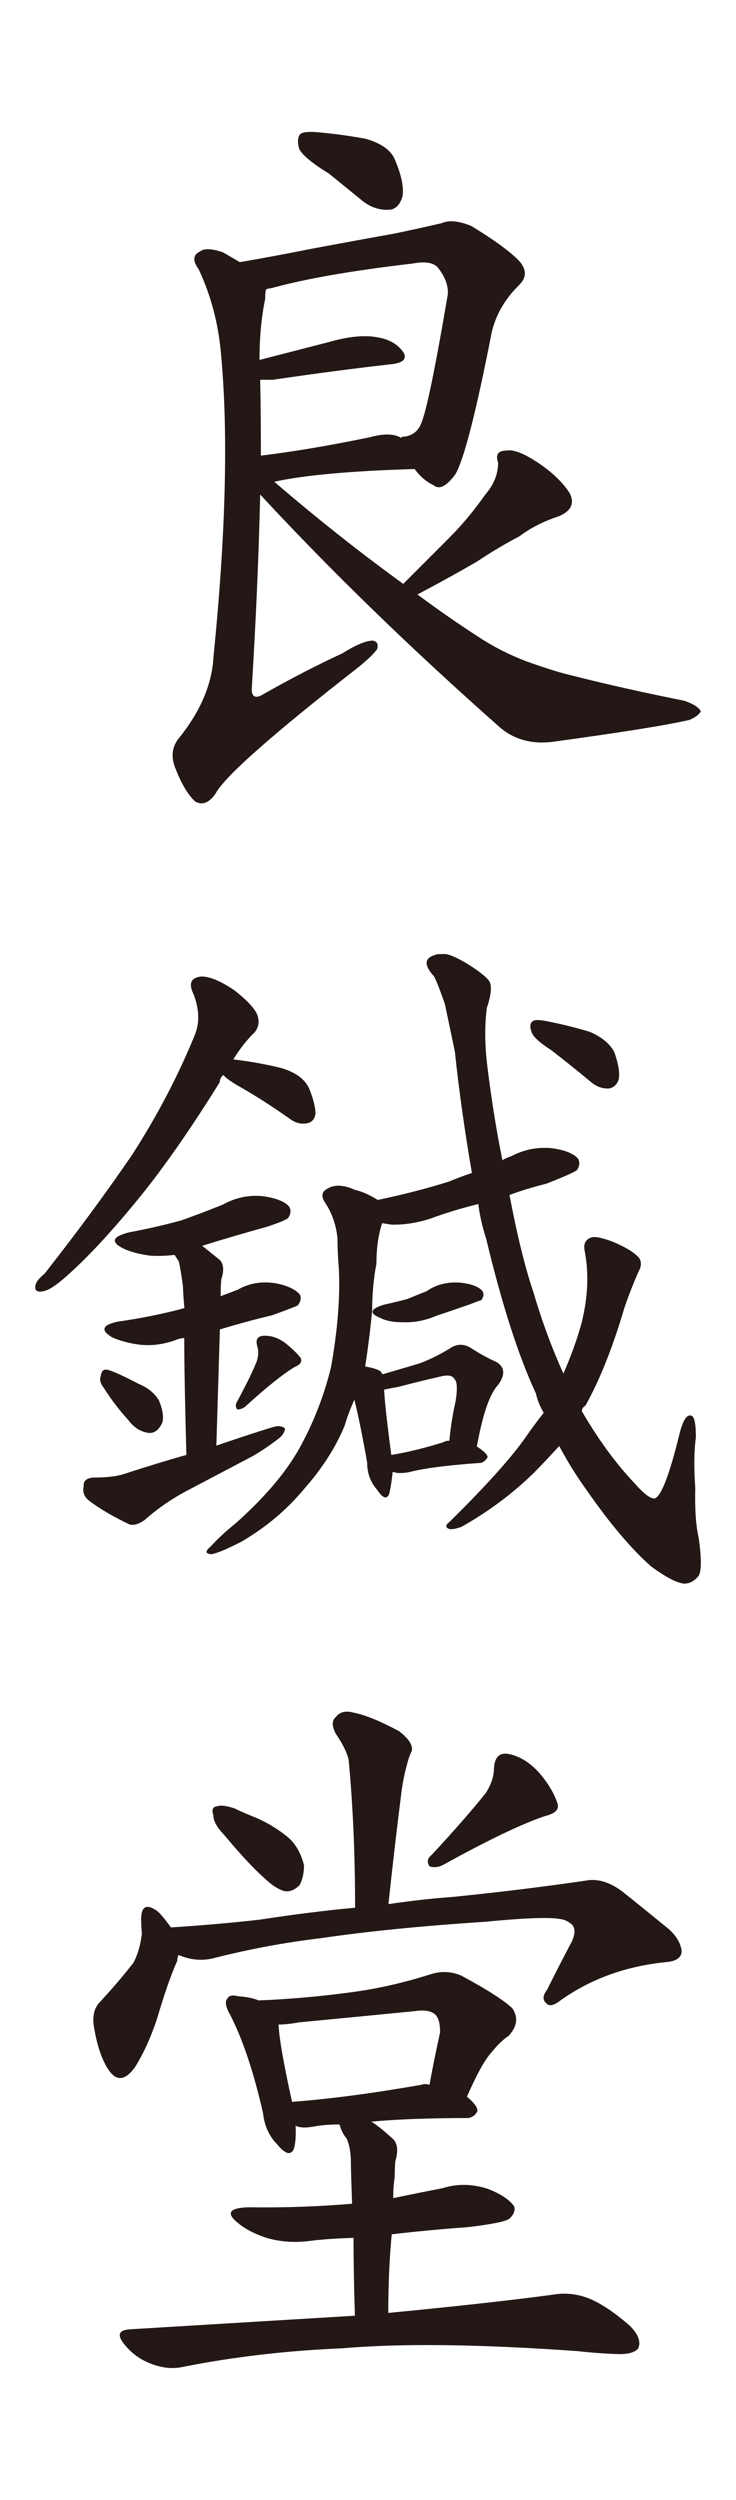 <?xml version="1.0" encoding="utf-8"?>
<!-- Generator: Adobe Illustrator 16.0.3, SVG Export Plug-In . SVG Version: 6.00 Build 0)  -->
<!DOCTYPE svg PUBLIC "-//W3C//DTD SVG 1.1//EN" "http://www.w3.org/Graphics/SVG/1.1/DTD/svg11.dtd">
<svg version="1.1" id="レイヤー_1" xmlns="http://www.w3.org/2000/svg" xmlns:xlink="http://www.w3.org/1999/xlink" x="0px"
	 y="0px" width="11.688px" height="39.688px" viewBox="0 0 11.688 39.688" enable-background="new 0 0 11.688 39.688"
	 xml:space="preserve">
<g>
	<path fill="#231815" d="M7.617,10.123c0.219,0.143,0.461,0.267,0.732,0.372c0.291,0.104,0.518,0.176,0.674,0.214
		c0.555,0.142,1.172,0.281,1.846,0.416c0.15,0.053,0.236,0.109,0.26,0.169c-0.031,0.053-0.09,0.098-0.182,0.135
		c-0.352,0.082-1.08,0.199-2.182,0.349c-0.322,0.038-0.596-0.038-0.82-0.225C6.528,10.3,5.257,9.066,4.132,7.851
		c-0.022,0.953-0.067,1.988-0.135,3.105c0.008,0.112,0.068,0.135,0.181,0.067c0.434-0.247,0.854-0.464,1.259-0.651
		c0.203-0.128,0.361-0.195,0.473-0.203c0.076,0.008,0.102,0.053,0.08,0.135c-0.047,0.068-0.146,0.165-0.305,0.293
		c-1.373,1.072-2.125,1.739-2.261,2.001c-0.105,0.15-0.214,0.192-0.327,0.124c-0.112-0.105-0.213-0.274-0.304-0.506
		c-0.082-0.188-0.067-0.352,0.045-0.494c0.346-0.428,0.529-0.859,0.552-1.294c0.194-1.928,0.236-3.514,0.124-4.759
		c-0.038-0.502-0.158-0.967-0.36-1.396c-0.098-0.134-0.09-0.228,0.023-0.281c0.06-0.051,0.18-0.048,0.36,0.012
		c0.067,0.038,0.157,0.09,0.27,0.157c0.316-0.052,0.698-0.124,1.148-0.213c0.48-0.09,0.911-0.169,1.294-0.237
		c0.285-0.059,0.539-0.116,0.765-0.168c0.111-0.052,0.27-0.038,0.471,0.045C7.865,3.82,8.125,4.01,8.26,4.16
		c0.104,0.128,0.1,0.249-0.012,0.361C8.024,4.739,7.877,4.99,7.809,5.274c-0.246,1.26-0.438,2.01-0.574,2.25
		c-0.141,0.195-0.258,0.255-0.348,0.18C6.776,7.653,6.674,7.566,6.584,7.446c-1.013,0.03-1.755,0.097-2.228,0.202
		c0.69,0.593,1.373,1.133,2.048,1.621l0.73-0.731c0.201-0.202,0.393-0.431,0.572-0.686C7.844,7.693,7.91,7.524,7.91,7.344
		c-0.045-0.128,0-0.191,0.135-0.191c0.105-0.022,0.271,0.042,0.496,0.191c0.225,0.15,0.393,0.311,0.506,0.484
		c0.082,0.165,0.023,0.288-0.18,0.371c-0.232,0.075-0.439,0.18-0.619,0.315C8.031,8.628,7.809,8.759,7.584,8.909
		c-0.256,0.15-0.572,0.326-0.955,0.528C6.951,9.677,7.281,9.906,7.617,10.123z M4.301,4.577c-0.03,0-0.057,0.007-0.079,0.022
		C4.215,4.637,4.211,4.685,4.211,4.746C4.15,5.038,4.121,5.36,4.121,5.714l1.09-0.281c0.316-0.091,0.574-0.117,0.778-0.079
		c0.188,0.03,0.326,0.108,0.416,0.237c0.061,0.104,0,0.168-0.181,0.19c-0.54,0.06-1.169,0.142-1.89,0.248H4.132
		c0.008,0.375,0.011,0.776,0.011,1.204c0.503-0.06,1.081-0.158,1.733-0.292c0.217-0.061,0.383-0.057,0.496,0.011
		c0-0.016,0.021-0.022,0.066-0.022c0.121-0.023,0.203-0.09,0.248-0.203C6.768,6.546,6.91,5.86,7.112,4.667
		c0.008-0.135-0.045-0.273-0.156-0.416C6.887,4.168,6.752,4.146,6.551,4.184C5.59,4.296,4.84,4.427,4.301,4.577z M4.75,2.361
		C4.72,2.248,4.728,2.17,4.773,2.124c0.044-0.03,0.146-0.038,0.304-0.022c0.24,0.022,0.483,0.056,0.732,0.101
		C6.04,2.271,6.19,2.372,6.259,2.507c0.113,0.255,0.156,0.458,0.134,0.608C6.356,3.241,6.292,3.313,6.202,3.328
		c-0.15,0.015-0.293-0.026-0.428-0.125L5.223,2.755C4.953,2.59,4.796,2.458,4.75,2.361z"/>
	<path fill="#231815" d="M3.074,15.784c-0.082-0.166-0.045-0.26,0.112-0.281c0.128-0.008,0.304,0.063,0.529,0.213
		c0.203,0.157,0.327,0.289,0.371,0.394c0.038,0.105,0.023,0.199-0.044,0.281c-0.112,0.105-0.225,0.248-0.337,0.427
		c0.254,0.03,0.506,0.075,0.754,0.135c0.232,0.068,0.382,0.176,0.45,0.326c0.067,0.166,0.101,0.3,0.101,0.405
		c-0.015,0.082-0.056,0.131-0.124,0.146c-0.098,0.022-0.191,0-0.281-0.067c-0.277-0.195-0.54-0.364-0.788-0.506
		c-0.135-0.075-0.225-0.139-0.27-0.191c-0.038,0.031-0.057,0.068-0.057,0.113c-0.465,0.75-0.9,1.373-1.305,1.868
		c-0.405,0.495-0.765,0.884-1.08,1.169c-0.188,0.173-0.326,0.267-0.416,0.282c-0.105,0.022-0.146-0.012-0.124-0.101
		c0.008-0.045,0.056-0.106,0.146-0.181c0.518-0.66,0.979-1.287,1.384-1.879c0.397-0.615,0.731-1.252,1.001-1.912
		C3.172,16.229,3.164,16.016,3.074,15.784z M2.793,21.273c-0.209,0.075-0.416,0.099-0.619,0.068
		c-0.15-0.023-0.281-0.061-0.394-0.111c-0.188-0.113-0.157-0.196,0.091-0.249c0.367-0.052,0.719-0.123,1.057-0.214
		c-0.015-0.172-0.022-0.284-0.022-0.337c-0.022-0.172-0.044-0.308-0.067-0.406l-0.067-0.102c-0.143,0.016-0.271,0.019-0.383,0.012
		c-0.173-0.022-0.315-0.06-0.427-0.112c-0.21-0.105-0.181-0.191,0.09-0.259c0.285-0.053,0.563-0.116,0.833-0.191
		c0.209-0.075,0.427-0.157,0.652-0.248c0.203-0.112,0.417-0.158,0.642-0.134c0.209,0.03,0.348,0.086,0.416,0.169
		c0.03,0.059,0.022,0.119-0.022,0.18c-0.038,0.029-0.147,0.075-0.327,0.134c-0.352,0.098-0.697,0.199-1.035,0.304
		c0.075,0.06,0.169,0.135,0.281,0.226c0.061,0.067,0.068,0.169,0.023,0.303c-0.008,0.076-0.011,0.167-0.011,0.271l0.27-0.102
		c0.181-0.104,0.383-0.139,0.608-0.102c0.188,0.037,0.315,0.099,0.382,0.181c0.022,0.052,0.012,0.108-0.034,0.169
		c-0.044,0.022-0.18,0.074-0.405,0.156c-0.285,0.068-0.563,0.144-0.833,0.226l-0.056,1.845c0.3-0.104,0.596-0.202,0.889-0.292
		c0.09-0.029,0.157-0.021,0.202,0.021c-0.008,0.068-0.056,0.131-0.146,0.192c-0.098,0.075-0.214,0.153-0.349,0.235l-1.069,0.563
		C2.721,23.798,2.5,23.95,2.298,24.13c-0.098,0.068-0.181,0.092-0.248,0.068c-0.263-0.127-0.473-0.25-0.63-0.371
		c-0.083-0.061-0.112-0.139-0.091-0.236c-0.007-0.082,0.045-0.127,0.158-0.135c0.188,0,0.337-0.015,0.45-0.046
		c0.345-0.112,0.686-0.218,1.023-0.313c-0.022-0.804-0.034-1.422-0.034-1.857C2.861,21.247,2.815,21.259,2.793,21.273z M1.6,21.848
		c0.008-0.083,0.045-0.117,0.112-0.102c0.083,0.022,0.248,0.097,0.496,0.226c0.142,0.059,0.247,0.145,0.315,0.258
		c0.06,0.143,0.079,0.259,0.056,0.35c-0.052,0.119-0.125,0.175-0.214,0.168c-0.127-0.016-0.236-0.082-0.326-0.203
		c-0.15-0.165-0.281-0.337-0.394-0.517C1.593,21.96,1.578,21.9,1.6,21.848z M7.596,19.114c-0.27,0.067-0.518,0.142-0.742,0.225
		c-0.225,0.075-0.439,0.108-0.64,0.102c-0.053-0.008-0.102-0.016-0.146-0.023c-0.061,0.188-0.09,0.401-0.09,0.642
		c-0.045,0.232-0.068,0.481-0.068,0.743c-0.029,0.308-0.066,0.603-0.111,0.89c0.127,0.021,0.213,0.051,0.258,0.088
		c-0.008,0.008,0,0.02,0.023,0.035c0.201-0.06,0.392-0.115,0.574-0.169c0.164-0.06,0.324-0.14,0.482-0.235
		c0.104-0.076,0.213-0.084,0.326-0.023c0.148,0.098,0.293,0.176,0.428,0.236c0.127,0.082,0.135,0.202,0.021,0.359
		c-0.135,0.143-0.246,0.469-0.338,0.979c0.113,0.075,0.17,0.131,0.17,0.169c-0.023,0.046-0.057,0.075-0.102,0.091
		c-0.533,0.037-0.91,0.086-1.137,0.146c-0.074,0.014-0.145,0.02-0.212,0.012c-0.014-0.008-0.033-0.012-0.057-0.012
		c-0.014,0.143-0.033,0.258-0.055,0.349c-0.039,0.089-0.102,0.067-0.191-0.067c-0.105-0.12-0.158-0.262-0.158-0.428
		c-0.068-0.391-0.135-0.724-0.203-1.002c-0.06,0.129-0.112,0.268-0.157,0.418c-0.143,0.344-0.36,0.681-0.653,1.012
		c-0.27,0.322-0.596,0.596-0.978,0.82c-0.233,0.121-0.394,0.188-0.484,0.203c-0.097-0.008-0.101-0.049-0.011-0.123
		c0.083-0.091,0.18-0.185,0.292-0.281c0.112-0.091,0.214-0.182,0.304-0.271c0.36-0.345,0.63-0.68,0.81-1.001
		c0.225-0.405,0.394-0.836,0.506-1.295c0.104-0.584,0.146-1.105,0.124-1.564c-0.015-0.18-0.022-0.34-0.022-0.483
		c-0.022-0.218-0.091-0.408-0.203-0.574c-0.06-0.097-0.044-0.168,0.045-0.213c0.112-0.068,0.258-0.061,0.439,0.022
		c0.104,0.022,0.225,0.075,0.359,0.158c0.398-0.083,0.777-0.18,1.136-0.293c0.104-0.044,0.225-0.09,0.359-0.135
		c-0.111-0.645-0.203-1.286-0.27-1.923c-0.061-0.292-0.113-0.543-0.158-0.754c-0.104-0.3-0.168-0.454-0.189-0.461
		c-0.15-0.172-0.135-0.281,0.045-0.326c-0.016-0.007,0.033-0.012,0.145-0.012c0.082,0.008,0.215,0.068,0.395,0.181
		c0.164,0.105,0.27,0.191,0.314,0.259c0.037,0.083,0.021,0.222-0.045,0.416c-0.037,0.285-0.033,0.604,0.012,0.957
		c0.066,0.532,0.146,1.02,0.236,1.462c0.029-0.022,0.078-0.044,0.146-0.068c0.201-0.105,0.416-0.146,0.641-0.124
		c0.211,0.03,0.348,0.086,0.416,0.169c0.029,0.06,0.021,0.12-0.021,0.18c-0.053,0.037-0.215,0.109-0.484,0.214
		c-0.211,0.053-0.406,0.112-0.586,0.18c0.121,0.638,0.248,1.155,0.383,1.553c0.135,0.458,0.293,0.884,0.473,1.282
		c0.127-0.291,0.225-0.566,0.293-0.821c0.098-0.404,0.113-0.78,0.045-1.125c-0.023-0.112,0.012-0.184,0.102-0.214
		c0.053-0.021,0.168,0,0.348,0.068c0.211,0.09,0.35,0.176,0.416,0.259c0.039,0.06,0.035,0.131-0.01,0.214
		c-0.084,0.188-0.158,0.378-0.225,0.574c-0.188,0.638-0.395,1.154-0.619,1.553c-0.037,0.022-0.057,0.052-0.057,0.089
		c0.262,0.45,0.539,0.83,0.832,1.138c0.15,0.172,0.258,0.255,0.326,0.247c0.105-0.037,0.236-0.383,0.395-1.035
		c0.053-0.203,0.111-0.297,0.18-0.281c0.053,0.007,0.078,0.124,0.078,0.35c-0.029,0.201-0.033,0.469-0.01,0.798
		c-0.008,0.337,0.01,0.603,0.055,0.798c0.045,0.316,0.045,0.515,0,0.598c-0.074,0.089-0.156,0.131-0.246,0.123
		c-0.113-0.016-0.281-0.104-0.508-0.27c-0.314-0.277-0.652-0.676-1.012-1.193c-0.164-0.225-0.314-0.465-0.449-0.72
		c-0.137,0.149-0.271,0.292-0.406,0.429c-0.338,0.329-0.719,0.613-1.146,0.854c-0.084,0.03-0.146,0.041-0.191,0.035
		c-0.068-0.023-0.068-0.061,0-0.113c0.563-0.556,0.955-0.99,1.182-1.306c0.098-0.142,0.201-0.284,0.314-0.427
		c-0.061-0.104-0.102-0.206-0.123-0.305c-0.279-0.6-0.541-1.417-0.789-2.452C7.66,19.477,7.617,19.293,7.596,19.114z M4.086,21.374
		c-0.03-0.104,0-0.16,0.091-0.168c0.12-0.008,0.236,0.029,0.348,0.111c0.098,0.076,0.18,0.155,0.248,0.236
		c0.029,0.061,0,0.109-0.09,0.146c-0.188,0.113-0.45,0.322-0.788,0.631c-0.038,0.029-0.079,0.045-0.125,0.045
		c-0.029-0.029-0.033-0.067-0.011-0.113c0.142-0.262,0.248-0.477,0.315-0.641C4.105,21.532,4.109,21.449,4.086,21.374z
		 M6.471,20.621c0.09-0.037,0.191-0.079,0.305-0.124c0.15-0.105,0.326-0.149,0.527-0.135c0.166,0.016,0.281,0.056,0.35,0.123
		c0.037,0.046,0.033,0.099-0.012,0.158c-0.016,0-0.068,0.019-0.158,0.056c-0.193,0.067-0.381,0.132-0.561,0.192
		c-0.174,0.075-0.35,0.107-0.529,0.1c-0.142,0-0.259-0.021-0.349-0.067C5.856,20.85,5.876,20.779,6.1,20.711
		C6.235,20.681,6.36,20.652,6.471,20.621z M6.214,23.097c0.24-0.038,0.517-0.105,0.832-0.203c0.016-0.015,0.045-0.022,0.09-0.022
		c0.021-0.233,0.057-0.442,0.1-0.63c0.031-0.203,0.023-0.318-0.021-0.35c-0.029-0.06-0.111-0.07-0.246-0.033
		c-0.203,0.045-0.416,0.098-0.642,0.158C6.243,22.031,6.169,22.046,6.1,22.06C6.108,22.234,6.145,22.579,6.214,23.097z M8.44,16.379
		c-0.029-0.082-0.023-0.138,0.021-0.169c0.031-0.022,0.102-0.022,0.215,0c0.232,0.045,0.461,0.102,0.686,0.169
		c0.195,0.083,0.326,0.192,0.395,0.327c0.066,0.188,0.09,0.334,0.066,0.439c-0.029,0.075-0.078,0.12-0.146,0.134
		c-0.104,0.008-0.201-0.026-0.291-0.101c-0.219-0.181-0.428-0.35-0.631-0.506C8.567,16.552,8.461,16.454,8.44,16.379z"/>
	<path fill="#231815" d="M2.152,32.804c-0.166,0.239-0.316,0.247-0.45,0.021c-0.091-0.149-0.158-0.353-0.203-0.607
		c-0.038-0.188-0.011-0.33,0.079-0.426c0.202-0.219,0.383-0.429,0.54-0.632c0.068-0.126,0.113-0.281,0.135-0.461
		c-0.007-0.083-0.011-0.149-0.011-0.202C2.234,30.265,2.321,30.212,2.5,30.34c0.052,0.046,0.124,0.132,0.214,0.258
		c0.472-0.03,0.944-0.07,1.417-0.124c0.533-0.082,1.035-0.145,1.508-0.189c0-0.842-0.034-1.621-0.102-2.342
		c-0.022-0.111-0.09-0.251-0.202-0.415c-0.068-0.128-0.068-0.218,0-0.271c0.06-0.082,0.157-0.104,0.292-0.066
		c0.182,0.037,0.416,0.134,0.709,0.291c0.158,0.121,0.224,0.226,0.203,0.316c-0.031,0.059-0.057,0.135-0.078,0.225
		c-0.031,0.105-0.057,0.231-0.08,0.381c-0.074,0.586-0.146,1.194-0.212,1.824c0.359-0.053,0.697-0.091,1.011-0.113
		c0.734-0.074,1.439-0.16,2.115-0.259c0.188-0.038,0.381,0.019,0.584,0.169c0.219,0.174,0.449,0.361,0.697,0.563
		c0.143,0.112,0.225,0.236,0.248,0.371c0.008,0.113-0.078,0.178-0.258,0.191c-0.639,0.066-1.193,0.27-1.666,0.607
		c-0.105,0.083-0.18,0.098-0.225,0.045c-0.061-0.053-0.057-0.123,0.012-0.213c0.127-0.256,0.258-0.51,0.393-0.766
		c0.061-0.135,0.057-0.229-0.01-0.281c-0.055-0.045-0.113-0.07-0.182-0.078c-0.164-0.03-0.563-0.016-1.191,0.045
		c-1.006,0.066-1.867,0.152-2.587,0.258c-0.578,0.068-1.159,0.176-1.744,0.326c-0.173,0.037-0.35,0.02-0.529-0.057
		c-0.015,0.023-0.022,0.054-0.022,0.092c-0.098,0.217-0.202,0.517-0.315,0.899C2.403,32.327,2.286,32.585,2.152,32.804z
		 M5.572,34.333c0-0.157-0.023-0.285-0.067-0.383c-0.045-0.053-0.079-0.115-0.102-0.189c-0.007-0.016-0.011-0.027-0.011-0.035
		c-0.165,0-0.304,0.012-0.417,0.035c-0.12,0.021-0.214,0.018-0.281-0.014c0.008,0.145,0,0.26-0.022,0.351
		c-0.045,0.126-0.135,0.108-0.27-0.056c-0.128-0.129-0.203-0.295-0.225-0.496c-0.15-0.66-0.327-1.186-0.529-1.574
		c-0.068-0.121-0.079-0.203-0.034-0.249c0.022-0.044,0.078-0.056,0.168-0.032c0.127,0.008,0.236,0.029,0.326,0.066
		c0.51-0.021,1.012-0.066,1.508-0.135c0.39-0.053,0.797-0.146,1.225-0.281c0.166-0.053,0.326-0.045,0.484,0.022
		C7.731,31.581,8,31.754,8.135,31.88c0.098,0.143,0.08,0.289-0.057,0.439c-0.09,0.06-0.18,0.146-0.27,0.26
		c-0.105,0.112-0.236,0.348-0.393,0.707c0.111,0.092,0.168,0.166,0.168,0.226c-0.029,0.062-0.078,0.099-0.146,0.112
		c-0.621,0-1.134,0.02-1.539,0.057c0.104,0.066,0.225,0.166,0.359,0.292c0.059,0.075,0.066,0.188,0.021,0.337
		c-0.006,0.062-0.01,0.145-0.01,0.249c-0.016,0.097-0.023,0.21-0.023,0.337c0.248-0.053,0.505-0.104,0.777-0.157
		c0.238-0.075,0.482-0.071,0.73,0.011c0.209,0.083,0.348,0.177,0.416,0.281c0.014,0.067-0.012,0.131-0.08,0.192
		c-0.059,0.044-0.281,0.089-0.664,0.134c-0.418,0.03-0.82,0.068-1.203,0.113c-0.037,0.383-0.055,0.799-0.055,1.248
		c1.078-0.104,1.957-0.201,2.63-0.292c0.18-0.03,0.361-0.011,0.541,0.056c0.195,0.076,0.416,0.223,0.664,0.439
		c0.135,0.135,0.18,0.255,0.135,0.359c-0.053,0.067-0.17,0.099-0.35,0.091c-0.203-0.008-0.404-0.023-0.607-0.046
		c-1.553-0.111-2.801-0.127-3.746-0.045c-0.892,0.037-1.732,0.137-2.52,0.293c-0.158,0.037-0.327,0.023-0.506-0.045
		c-0.165-0.061-0.304-0.157-0.417-0.293c-0.142-0.164-0.112-0.25,0.09-0.258l3.556-0.215c-0.016-0.502-0.022-0.915-0.022-1.236
		c-0.24,0.008-0.462,0.021-0.664,0.045c-0.255,0.037-0.495,0.021-0.72-0.045c-0.181-0.061-0.327-0.135-0.439-0.226
		c-0.21-0.165-0.158-0.251,0.158-0.259c0.577,0.008,1.125-0.012,1.642-0.057C5.579,34.626,5.572,34.409,5.572,34.333z M3.389,28.822
		c-0.03-0.091-0.012-0.139,0.056-0.146c0.052-0.022,0.146-0.012,0.281,0.033c0.075,0.038,0.169,0.078,0.281,0.124
		c0.209,0.083,0.405,0.198,0.584,0.349c0.112,0.104,0.191,0.248,0.237,0.428c0,0.121-0.023,0.225-0.068,0.314
		c-0.09,0.09-0.18,0.12-0.27,0.09c-0.098-0.037-0.191-0.102-0.281-0.189c-0.165-0.145-0.383-0.375-0.652-0.699
		C3.446,29.012,3.389,28.91,3.389,28.822z M4.74,32.106c-0.121,0.023-0.225,0.034-0.316,0.034c0.008,0.209,0.079,0.619,0.214,1.227
		c0.6-0.045,1.283-0.136,2.048-0.27c0.045-0.016,0.09-0.016,0.135,0c0.045-0.256,0.102-0.533,0.168-0.834
		c0-0.127-0.021-0.217-0.066-0.27c-0.061-0.067-0.17-0.09-0.326-0.067C5.989,31.986,5.369,32.046,4.74,32.106z M7.844,28.079
		c0.008-0.174,0.078-0.252,0.213-0.238c0.188,0.031,0.359,0.137,0.518,0.316c0.143,0.172,0.236,0.334,0.281,0.484
		c0.023,0.089-0.045,0.152-0.203,0.19c-0.359,0.12-0.898,0.378-1.619,0.776c-0.074,0.037-0.146,0.045-0.213,0.021
		c-0.045-0.066-0.035-0.126,0.033-0.18c0.375-0.404,0.662-0.734,0.865-0.99C7.801,28.325,7.844,28.198,7.844,28.079z"/>
</g>
</svg>
